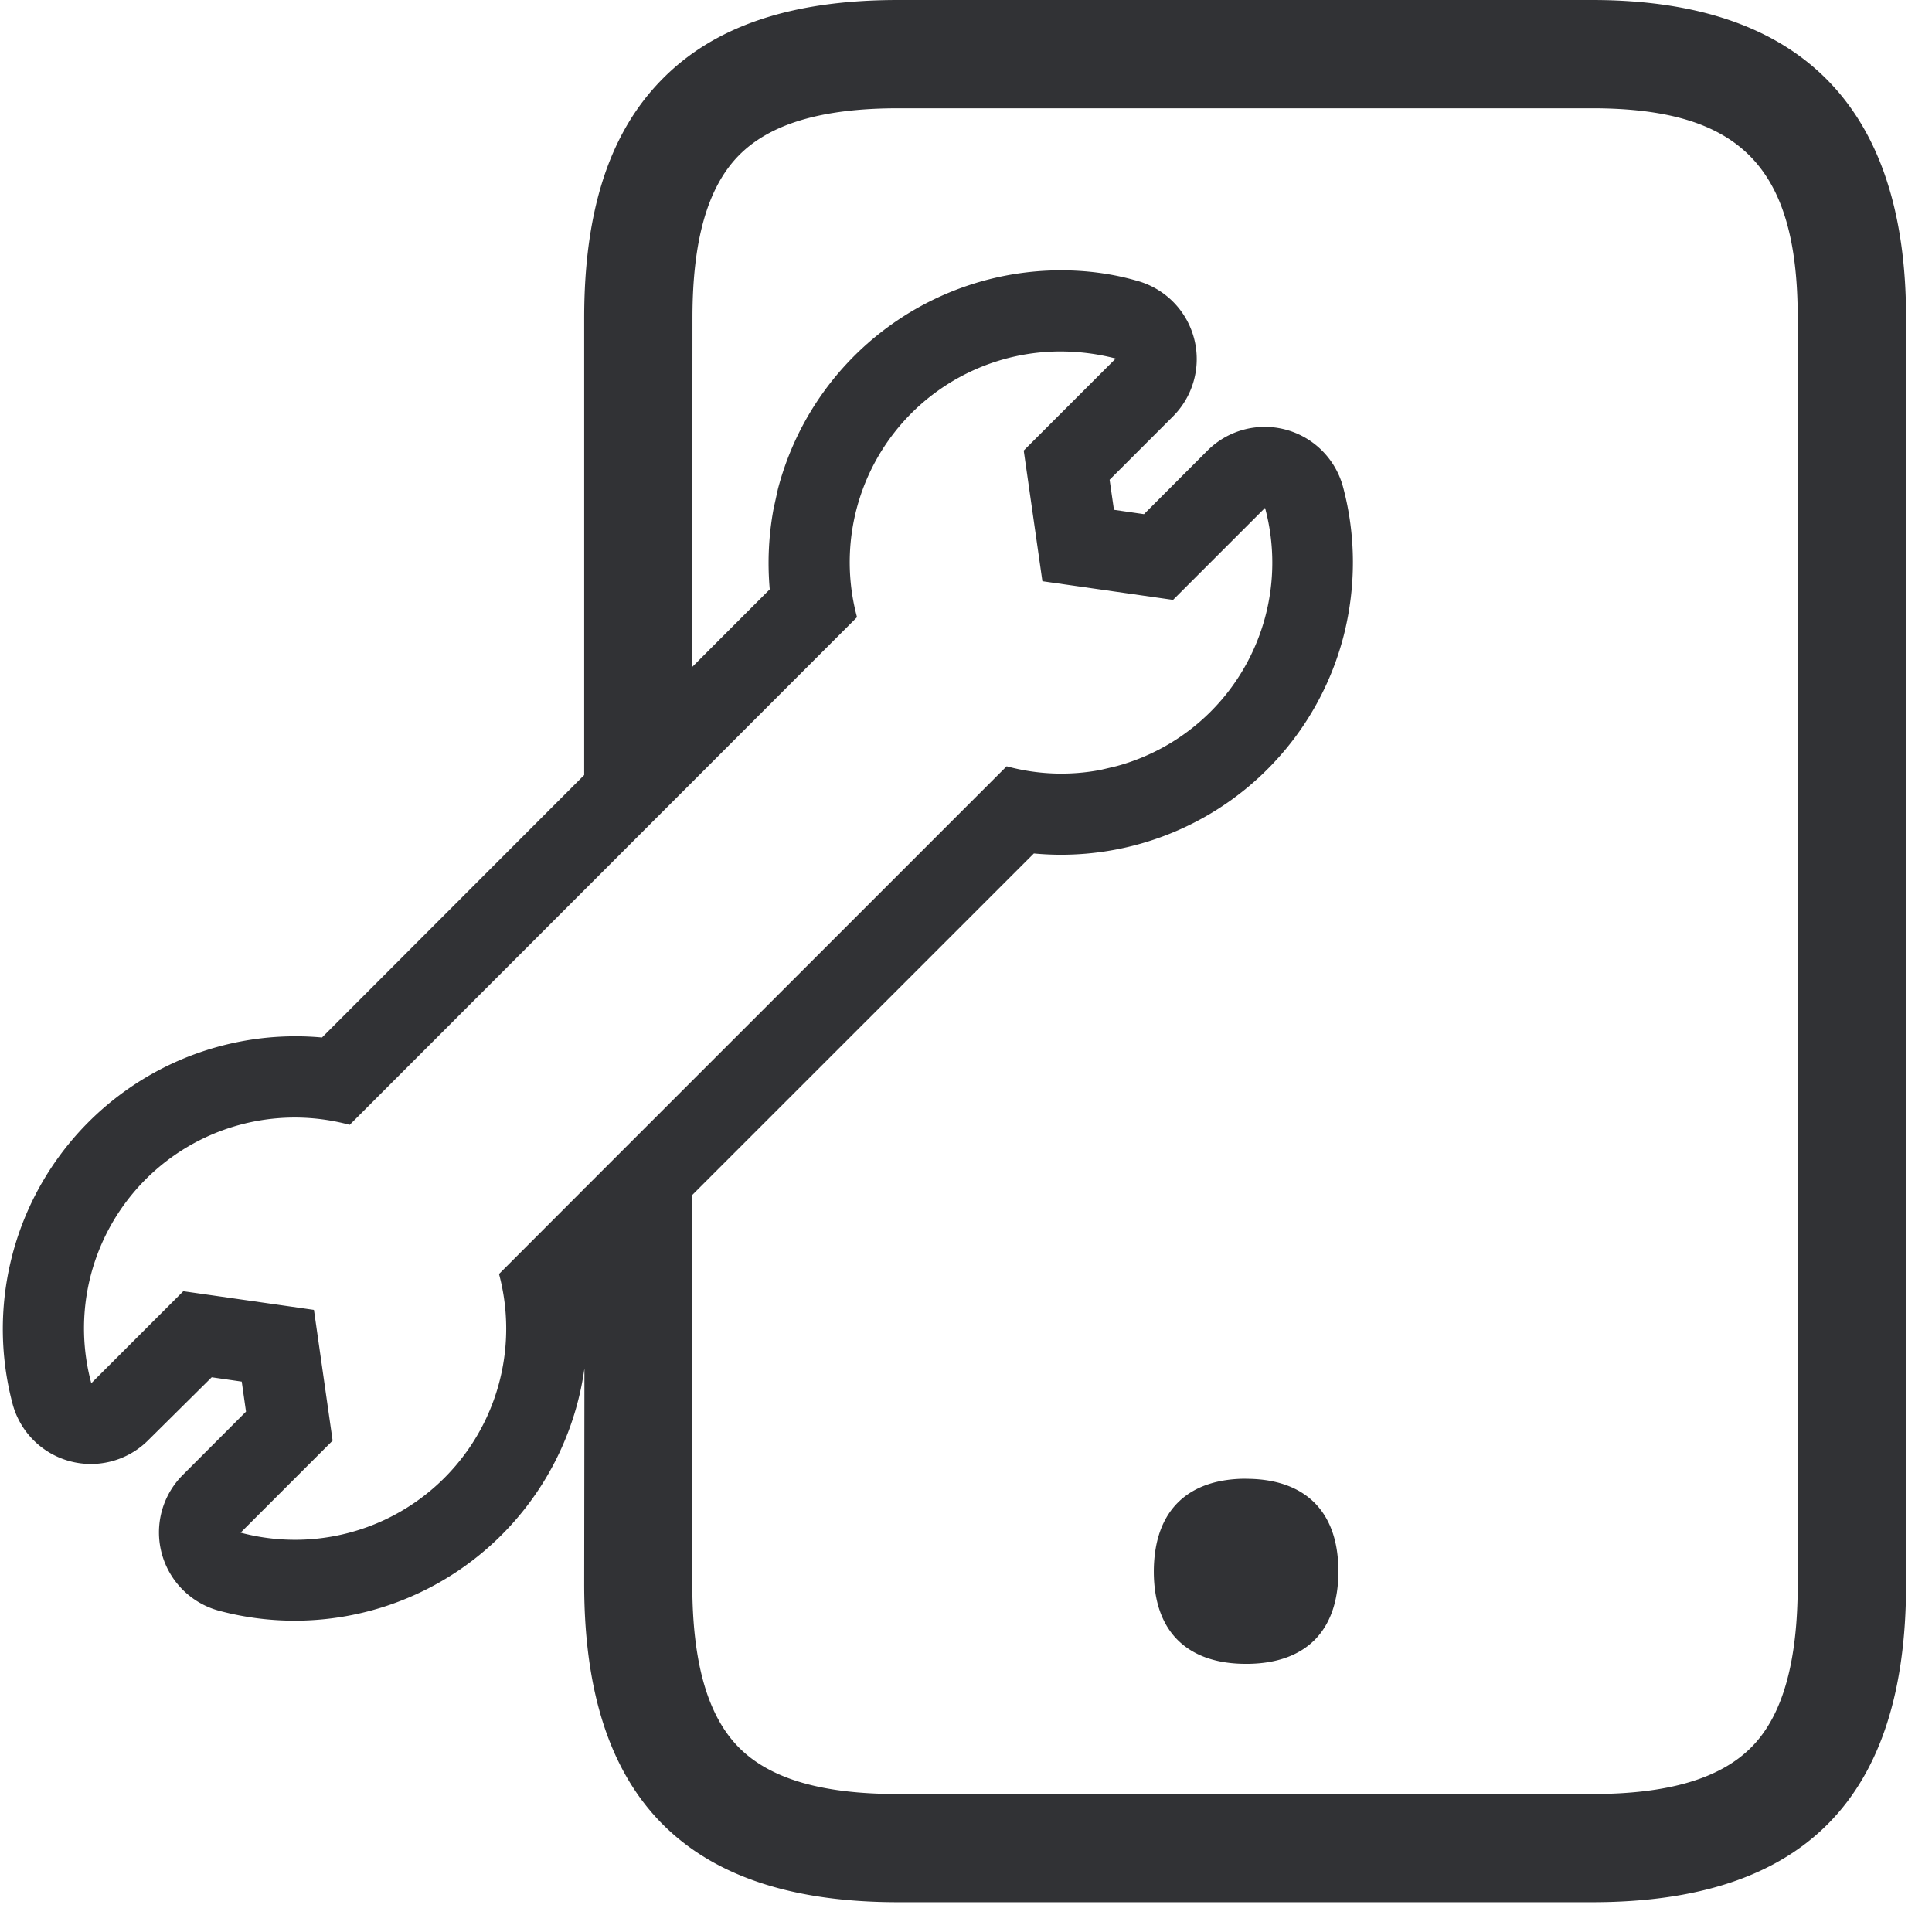 <svg width="24" height="24" xmlns="http://www.w3.org/2000/svg"><path d="M19.778 0c2.588 0 3.9 1.328 3.9 3.95v15.73c0 2.66-1.275 3.95-3.9 3.95h-8.622c-2.625 0-3.899-1.29-3.899-3.95L7.26 17a3.634 3.634 0 01-4.536 3.01 1.008 1.008 0 01-.454-1.687l.786-.787-.053-.373-.373-.054-.787.78a1.007 1.007 0 01-1.687-.45A3.636 3.636 0 014 12.888l3.257-3.26V3.95c0-1.328.313-2.293.955-2.952C8.864.326 9.829 0 11.156 0h8.622zm0 1.345h-8.622c-.948 0-1.596.194-1.983.591-.386.397-.571 1.056-.571 2.014L8.6 8.284l.962-.963a3.697 3.697 0 01.047-.998l.054-.246a3.636 3.636 0 013.516-2.719c.316 0 .632.04.938.128a1.008 1.008 0 01.454 1.687l-.787.787.054.373.373.054.786-.787a1.007 1.007 0 011.687.45c.162.605.162 1.244.007 1.85a3.625 3.625 0 01-3.848 2.702L8.6 14.844v4.837c0 .968.189 1.63.575 2.023.387.393 1.032.582 1.98.582h8.622c.948 0 1.593-.192 1.98-.582.387-.39.575-1.055.575-2.023V3.95c0-1.876-.716-2.605-2.555-2.605zM15.48 18.37c.692 0 1.146.366 1.146 1.15 0 .376-.104.655-.289.846-.202.205-.494.303-.857.303s-.655-.098-.857-.303c-.185-.188-.29-.47-.29-.847.004-.786.455-1.15 1.147-1.15zm-2.3-14.004a2.618 2.618 0 00-2.534 3.3v.001l-6.302 6.306a2.618 2.618 0 00-3.21 3.21l1.143-1.143 1.623.232.232 1.624-1.143 1.143a2.623 2.623 0 003.21-3.213l1.059-1.06v-.006l.007-.001 5.24-5.24c.38.104.78.119 1.167.045l.191-.045a2.618 2.618 0 001.852-3.21l-1.143 1.143-1.623-.232-.232-1.623 1.143-1.143a2.726 2.726 0 00-.68-.088z" fill="#313235" fill-rule="nonzero"/></svg>